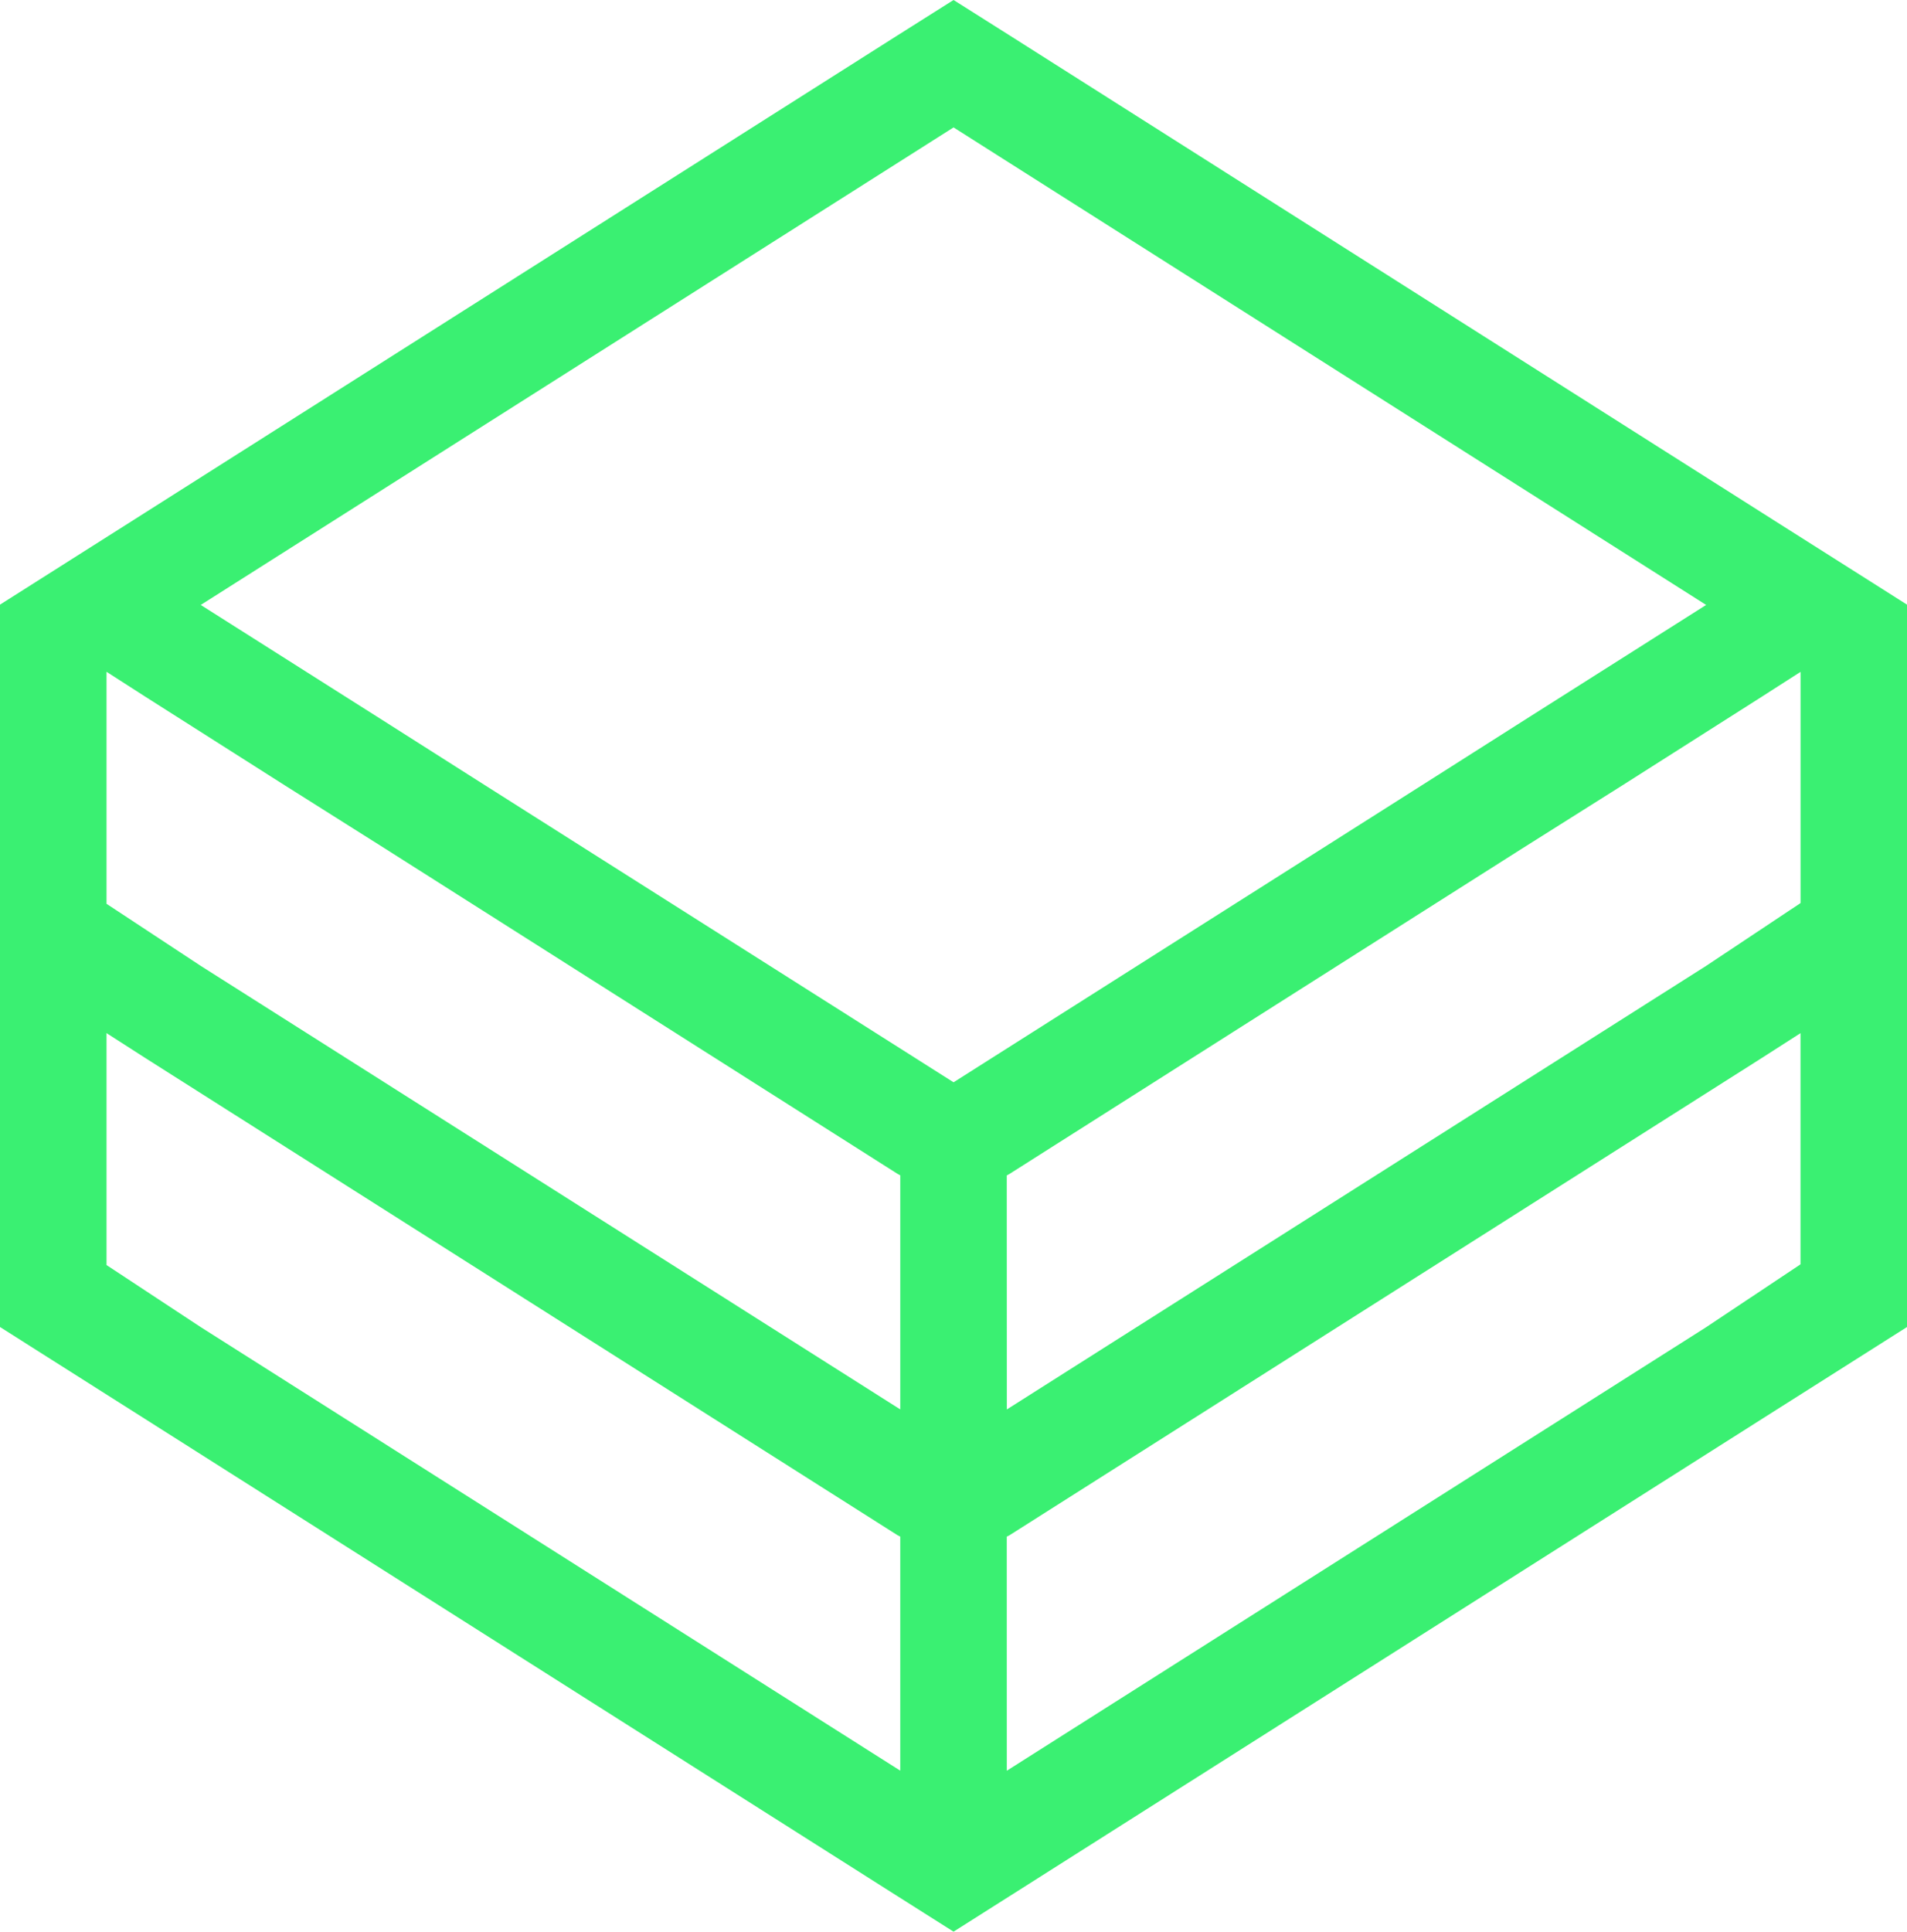 <svg xmlns="http://www.w3.org/2000/svg" viewBox="0 0 52.219 52.878">
  <defs>
    <style>
      .cls-1 {
        fill: #3af072;
        fill-rule: evenodd;
      }
    </style>
  </defs>
  <path id="icon-plan-premiumPlus.1533065418_1_" data-name="icon-plan-premiumPlus.1533065418 (1)" class="cls-1" d="M793.111,369l-1.535.969L770.964,383.04,767,385.552v19.774l3.964,2.512,20.612,13.069,1.535.971,1.533-.971,20.611-13.069,3.965-2.512V385.552l-3.965-2.512-20.611-13.072Zm-12.824,21.5-2.739-1.74-5.051-3.2,20.614-13.072,20.608,13.072-5.051,3.2-2.739,1.74-12.818,8.127Zm14.281,10.677.076-.042,14.025-8.9,2.759-1.738,3.828-2.433,1.048-.672v6.329l-2.583,1.718-19.151,12.144Zm-22.07-5.736-2.581-1.7V387.39l1.047.672,3.829,2.433,2.756,1.738,14.027,8.9.076.042v6.407Zm22.07,15.624.076-.039,20.611-13.072,1.048-.672v6.328l-2.583,1.721-19.151,12.142Zm-22.07-5.735-2.581-1.7v-6.349l1.047.672,20.612,13.072.076.039v6.407Z" transform="translate(-767 -369)"/>
</svg>
